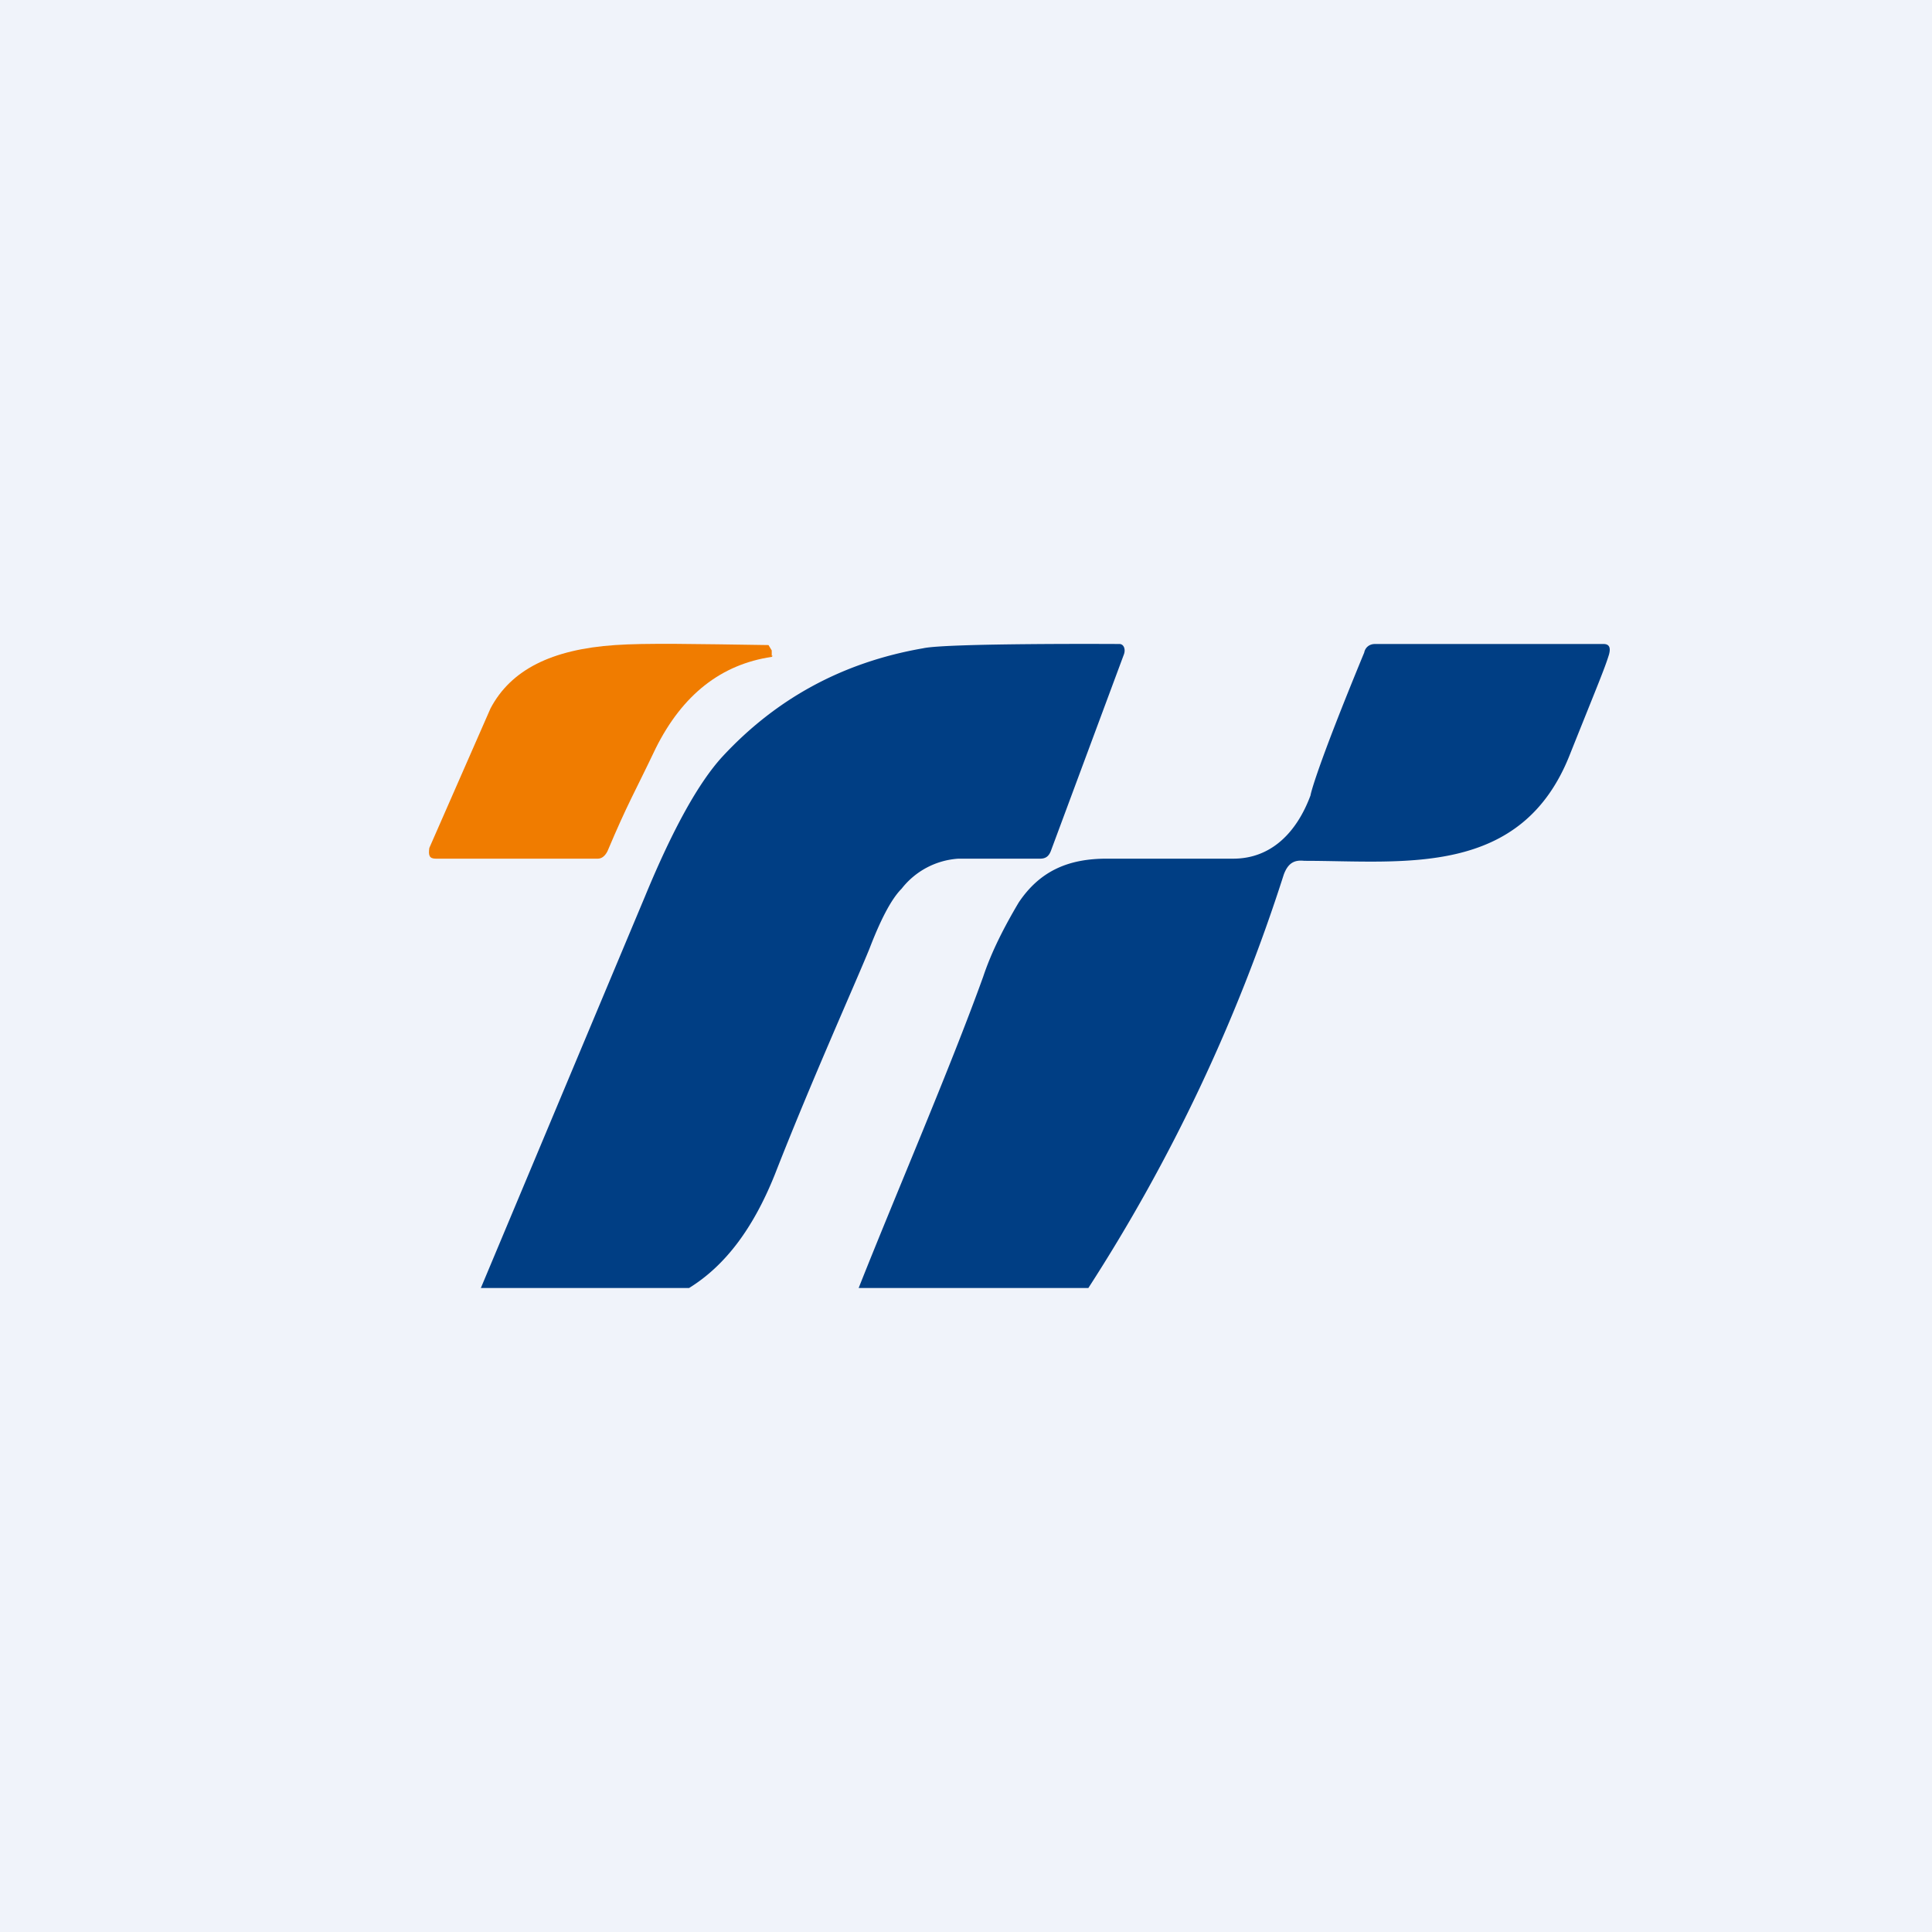 <!-- by TradingView --><svg width="18" height="18" viewBox="0 0 18 18" xmlns="http://www.w3.org/2000/svg"><path fill="#F0F3FA" d="M0 0h18v18H0z"/><path d="M7.19 6.12c-.47.07-.83.35-1.08.85-.2.42-.26.51-.45.96-.02.04-.05.07-.09.07H4.06C4 8 3.99 7.97 4 7.9l.57-1.3c.19-.36.57-.55 1.16-.59.28-.02.76-.01 1.43 0l.03.05v.05H7.2Z" fill="#F07C00"/><path d="M6.43 12H4.48l1.53-3.65c.26-.63.5-1.06.72-1.3.5-.54 1.12-.88 1.87-1.01.22-.05 1.83-.04 1.83-.04.04 0 .06.05.04.1l-.68 1.83c-.02.05-.05.07-.1.07h-.76a.73.73 0 0 0-.53.28c-.1.1-.2.3-.3.56-.13.32-.54 1.23-.88 2.1-.2.5-.46.85-.8 1.06ZM10.14 12H8c.34-.86.85-2.04 1.16-2.9.08-.24.2-.47.33-.69.2-.3.47-.41.82-.41h1.18c.35 0 .59-.24.72-.59 0-.01.05-.24.5-1.33.01-.05.05-.08.1-.08h2.13c.05 0 .07.03.05.1-.04.13-.1.27-.36.92-.45 1.16-1.55 1-2.48 1-.09-.01-.15.02-.19.13A16.15 16.15 0 0 1 10.14 12Z" fill="#003E84"/></svg>
